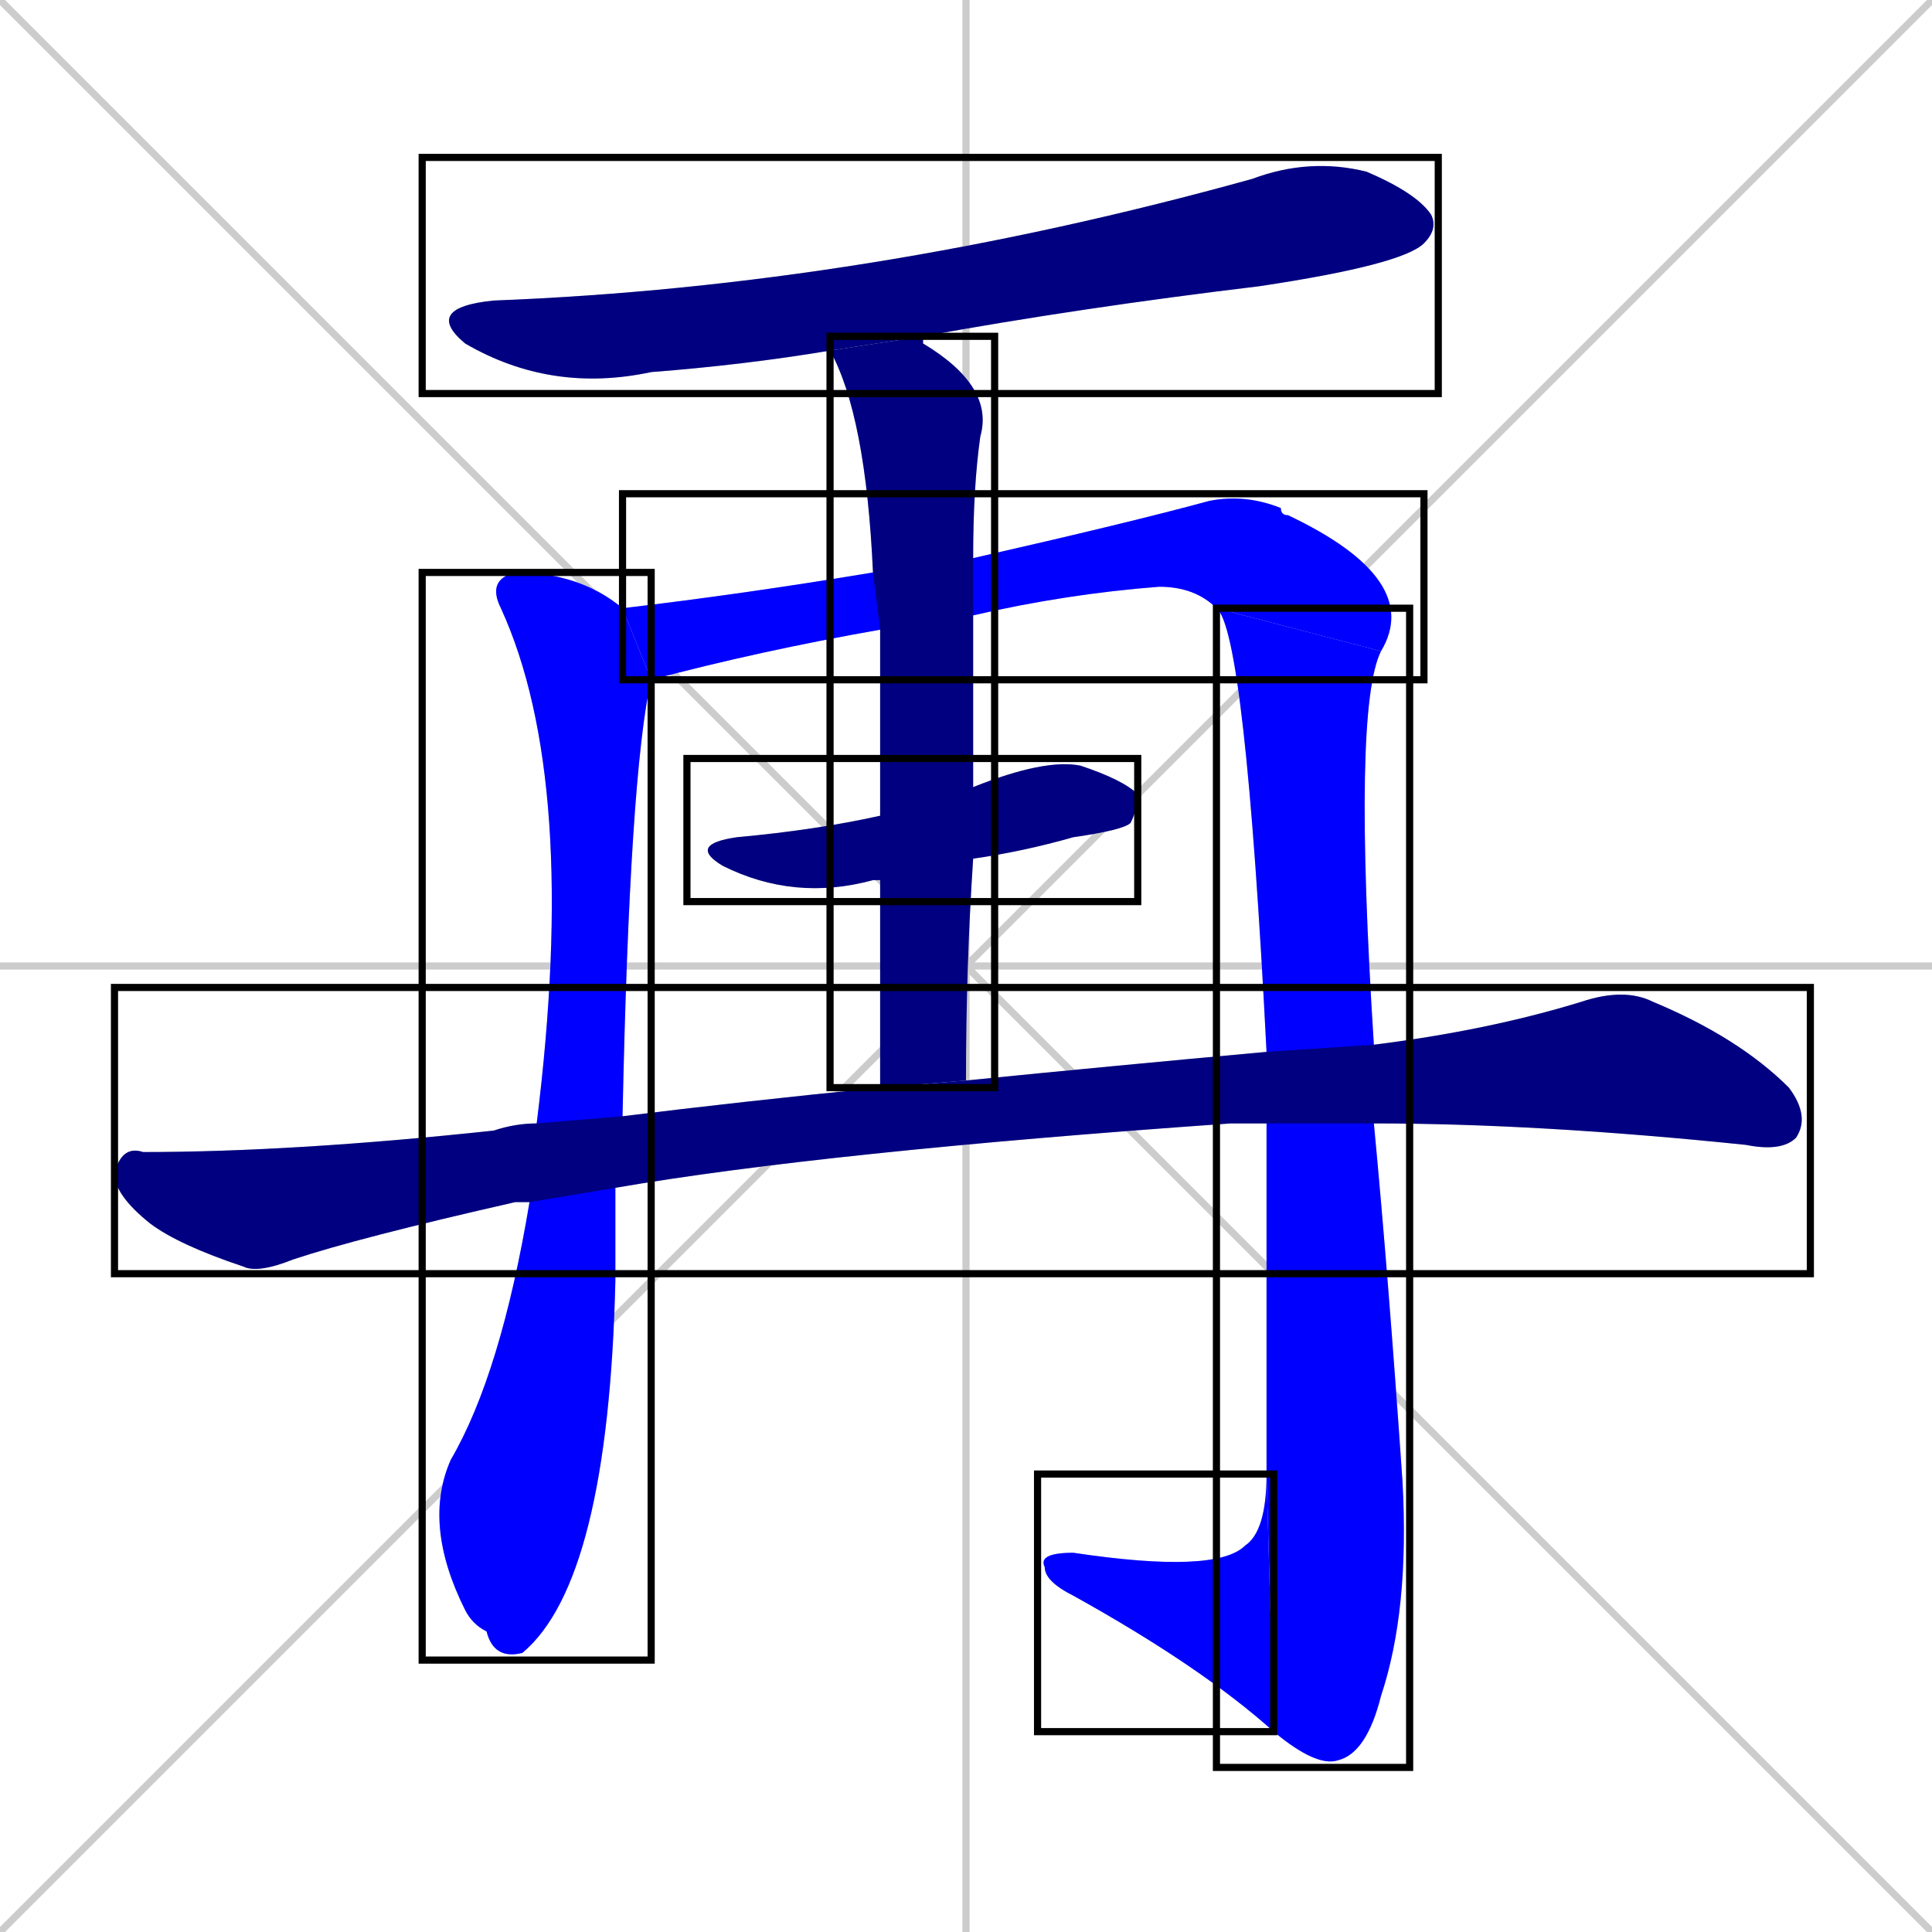 <svg xmlns="http://www.w3.org/2000/svg" xmlns:xlink="http://www.w3.org/1999/xlink" width="270" height="270"><defs><clipPath id="clip-mask-1"><use xlink:href="#rect-1" /></clipPath><clipPath id="clip-mask-2"><use xlink:href="#rect-2" /></clipPath><clipPath id="clip-mask-3"><use xlink:href="#rect-3" /></clipPath><clipPath id="clip-mask-4"><use xlink:href="#rect-4" /></clipPath><clipPath id="clip-mask-5"><use xlink:href="#rect-5" /></clipPath><clipPath id="clip-mask-6"><use xlink:href="#rect-6" /></clipPath><clipPath id="clip-mask-7"><use xlink:href="#rect-7" /></clipPath><clipPath id="clip-mask-8"><use xlink:href="#rect-8" /></clipPath></defs><path d="M 0 0 L 270 270 M 270 0 L 0 270 M 135 0 L 135 270 M 0 135 L 270 135" stroke="#CCCCCC" /><path d="M 116 49 Q 104 51 91 52 Q 77 55 65 48 Q 59 43 69 42 Q 121 40 175 25 Q 183 22 191 24 Q 198 27 200 30 Q 201 32 199 34 Q 196 37 176 40 Q 151 43 129 47" fill="#CCCCCC"/><path d="M 86 172 L 86 179 Q 85 221 73 231 Q 69 232 68 228 Q 66 227 65 225 Q 59 213 63 204 Q 70 192 74 168 L 75 157 Q 81 109 70 85 Q 68 81 72 80 Q 81 80 87 85 L 91 95 Q 88 108 87 156 L 86 166" fill="#CCCCCC"/><path d="M 123 88 Q 106 91 91 95 L 87 85 Q 104 83 122 80 L 136 78 Q 158 73 169 70 Q 174 69 179 71 Q 179 72 180 72 Q 199 81 193 91 L 170 85 Q 167 82 162 82 Q 149 83 136 86" fill="#CCCCCC"/><path d="M 177 147 Q 174 88 170 85 L 193 91 Q 189 99 192 146 L 192 157 Q 194 178 196 207 Q 197 225 193 237 Q 191 245 187 246 Q 184 247 178 242 L 177 206 Q 177 181 177 157" fill="#CCCCCC"/><path d="M 178 242 Q 168 233 150 223 Q 146 221 146 219 Q 145 217 150 217 Q 170 220 174 216 Q 177 214 177 206" fill="#CCCCCC"/><path d="M 123 123 Q 122 123 122 123 Q 111 126 101 121 Q 96 118 103 117 Q 114 116 123 114 L 136 110 Q 146 106 151 107 Q 157 109 159 111 Q 159 113 158 115 Q 157 116 150 117 Q 143 119 136 120" fill="#CCCCCC"/><path d="M 123 152 Q 123 136 123 123 L 123 114 Q 123 98 123 88 L 122 80 Q 121 58 116 49 L 129 47 Q 129 47 129 48 Q 139 54 137 61 Q 136 68 136 78 L 136 86 Q 136 97 136 110 L 136 120 Q 135 135 135 151" fill="#CCCCCC"/><path d="M 74 168 Q 72 168 72 168 Q 50 173 41 176 Q 36 178 34 177 Q 25 174 21 171 Q 16 167 16 164 Q 17 160 20 161 Q 41 161 69 158 Q 72 157 75 157 L 87 156 Q 103 154 123 152 L 135 151 Q 155 149 177 147 L 192 146 Q 208 144 221 140 Q 227 138 231 140 Q 243 145 250 152 Q 253 156 251 159 Q 249 161 244 160 Q 215 157 192 157 L 177 157 Q 174 157 172 157 Q 115 161 86 166" fill="#CCCCCC"/><path d="M 116 49 Q 104 51 91 52 Q 77 55 65 48 Q 59 43 69 42 Q 121 40 175 25 Q 183 22 191 24 Q 198 27 200 30 Q 201 32 199 34 Q 196 37 176 40 Q 151 43 129 47" fill="#000080" clip-path="url(#clip-mask-1)" /><path d="M 86 172 L 86 179 Q 85 221 73 231 Q 69 232 68 228 Q 66 227 65 225 Q 59 213 63 204 Q 70 192 74 168 L 75 157 Q 81 109 70 85 Q 68 81 72 80 Q 81 80 87 85 L 91 95 Q 88 108 87 156 L 86 166" fill="#0000ff" clip-path="url(#clip-mask-2)" /><path d="M 123 88 Q 106 91 91 95 L 87 85 Q 104 83 122 80 L 136 78 Q 158 73 169 70 Q 174 69 179 71 Q 179 72 180 72 Q 199 81 193 91 L 170 85 Q 167 82 162 82 Q 149 83 136 86" fill="#0000ff" clip-path="url(#clip-mask-3)" /><path d="M 177 147 Q 174 88 170 85 L 193 91 Q 189 99 192 146 L 192 157 Q 194 178 196 207 Q 197 225 193 237 Q 191 245 187 246 Q 184 247 178 242 L 177 206 Q 177 181 177 157" fill="#0000ff" clip-path="url(#clip-mask-4)" /><path d="M 178 242 Q 168 233 150 223 Q 146 221 146 219 Q 145 217 150 217 Q 170 220 174 216 Q 177 214 177 206" fill="#0000ff" clip-path="url(#clip-mask-5)" /><path d="M 123 123 Q 122 123 122 123 Q 111 126 101 121 Q 96 118 103 117 Q 114 116 123 114 L 136 110 Q 146 106 151 107 Q 157 109 159 111 Q 159 113 158 115 Q 157 116 150 117 Q 143 119 136 120" fill="#000080" clip-path="url(#clip-mask-6)" /><path d="M 123 152 Q 123 136 123 123 L 123 114 Q 123 98 123 88 L 122 80 Q 121 58 116 49 L 129 47 Q 129 47 129 48 Q 139 54 137 61 Q 136 68 136 78 L 136 86 Q 136 97 136 110 L 136 120 Q 135 135 135 151" fill="#000080" clip-path="url(#clip-mask-7)" /><path d="M 74 168 Q 72 168 72 168 Q 50 173 41 176 Q 36 178 34 177 Q 25 174 21 171 Q 16 167 16 164 Q 17 160 20 161 Q 41 161 69 158 Q 72 157 75 157 L 87 156 Q 103 154 123 152 L 135 151 Q 155 149 177 147 L 192 146 Q 208 144 221 140 Q 227 138 231 140 Q 243 145 250 152 Q 253 156 251 159 Q 249 161 244 160 Q 215 157 192 157 L 177 157 Q 174 157 172 157 Q 115 161 86 166" fill="#000080" clip-path="url(#clip-mask-8)" /><rect x="59" y="22" width="142" height="33" id="rect-1" fill="transparent" stroke="#000000"><animate attributeName="x" from="-83" to="59" dur="0.526" begin="0; animate8.end + 1s" id="animate1" fill="freeze"/></rect><rect x="59" y="80" width="32" height="152" id="rect-2" fill="transparent" stroke="#000000"><set attributeName="y" to="-72" begin="0; animate8.end + 1s" /><animate attributeName="y" from="-72" to="80" dur="0.563" begin="animate1.end + 0.5" id="animate2" fill="freeze"/></rect><rect x="87" y="69" width="112" height="26" id="rect-3" fill="transparent" stroke="#000000"><set attributeName="x" to="-25" begin="0; animate8.end + 1s" /><animate attributeName="x" from="-25" to="87" dur="0.415" begin="animate2.end + 0.5" id="animate3" fill="freeze"/></rect><rect x="170" y="85" width="27" height="162" id="rect-4" fill="transparent" stroke="#000000"><set attributeName="y" to="-77" begin="0; animate8.end + 1s" /><animate attributeName="y" from="-77" to="85" dur="0.600" begin="animate3.end" id="animate4" fill="freeze"/></rect><rect x="145" y="206" width="33" height="36" id="rect-5" fill="transparent" stroke="#000000"><set attributeName="x" to="178" begin="0; animate8.end + 1s" /><animate attributeName="x" from="178" to="145" dur="0.122" begin="animate4.end" id="animate5" fill="freeze"/></rect><rect x="96" y="106" width="63" height="20" id="rect-6" fill="transparent" stroke="#000000"><set attributeName="x" to="33" begin="0; animate8.end + 1s" /><animate attributeName="x" from="33" to="96" dur="0.233" begin="animate5.end + 0.5" id="animate6" fill="freeze"/></rect><rect x="116" y="47" width="23" height="105" id="rect-7" fill="transparent" stroke="#000000"><set attributeName="y" to="-58" begin="0; animate8.end + 1s" /><animate attributeName="y" from="-58" to="47" dur="0.389" begin="animate6.end + 0.5" id="animate7" fill="freeze"/></rect><rect x="16" y="138" width="237" height="40" id="rect-8" fill="transparent" stroke="#000000"><set attributeName="x" to="-221" begin="0; animate8.end + 1s" /><animate attributeName="x" from="-221" to="16" dur="0.878" begin="animate7.end + 0.5" id="animate8" fill="freeze"/></rect></svg>